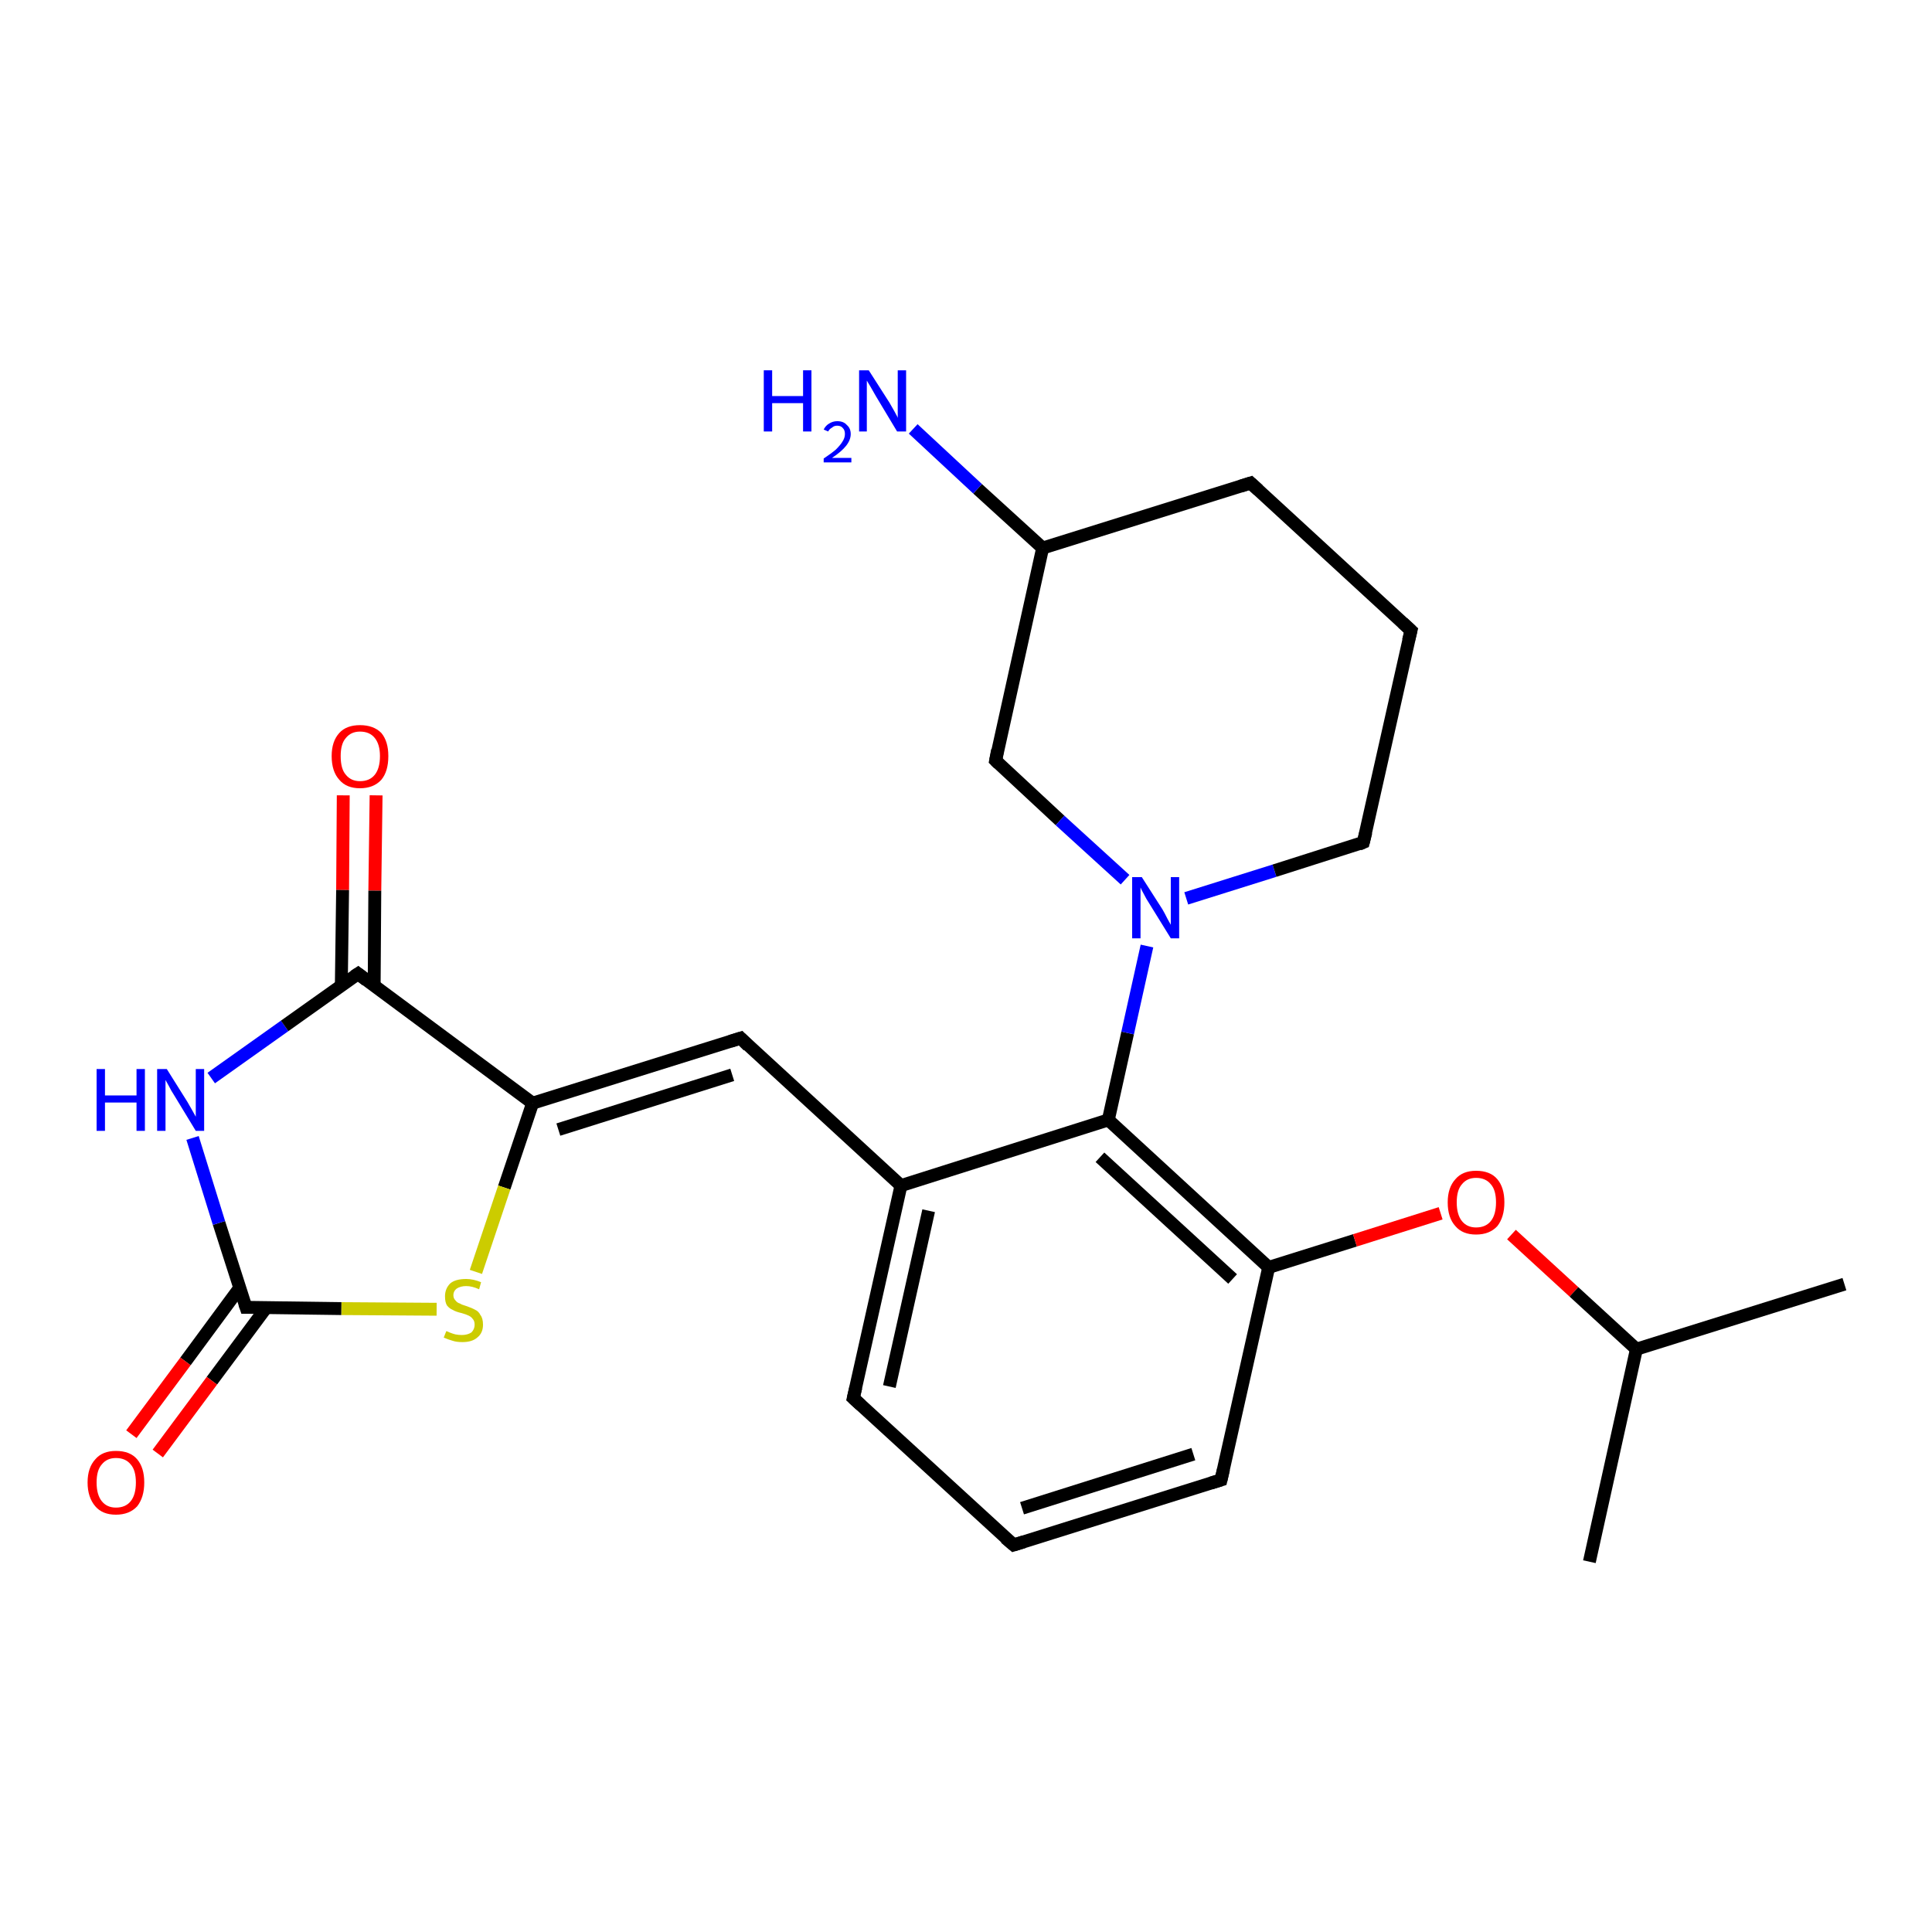 <?xml version='1.0' encoding='iso-8859-1'?>
<svg version='1.1' baseProfile='full'
              xmlns='http://www.w3.org/2000/svg'
                      xmlns:rdkit='http://www.rdkit.org/xml'
                      xmlns:xlink='http://www.w3.org/1999/xlink'
                  xml:space='preserve'
width='300px' height='300px' viewBox='0 0 300 300'>
<!-- END OF HEADER -->
<rect style='opacity:1.0;fill:#FFFFFF;stroke:none' width='300.0' height='300.0' x='0.0' y='0.0'> </rect>
<path class='bond-0 atom-0 atom-1' d='M 58.4,123.5 L 58.2,138.3' style='fill:none;fill-rule:evenodd;stroke:#FF0000;stroke-width:2.0px;stroke-linecap:butt;stroke-linejoin:miter;stroke-opacity:1' />
<path class='bond-0 atom-0 atom-1' d='M 58.2,138.3 L 58.1,153.1' style='fill:none;fill-rule:evenodd;stroke:#000000;stroke-width:2.0px;stroke-linecap:butt;stroke-linejoin:miter;stroke-opacity:1' />
<path class='bond-0 atom-0 atom-1' d='M 53.3,123.5 L 53.2,138.2' style='fill:none;fill-rule:evenodd;stroke:#FF0000;stroke-width:2.0px;stroke-linecap:butt;stroke-linejoin:miter;stroke-opacity:1' />
<path class='bond-0 atom-0 atom-1' d='M 53.2,138.2 L 53.0,153.0' style='fill:none;fill-rule:evenodd;stroke:#000000;stroke-width:2.0px;stroke-linecap:butt;stroke-linejoin:miter;stroke-opacity:1' />
<path class='bond-1 atom-1 atom-2' d='M 55.6,151.2 L 82.7,171.3' style='fill:none;fill-rule:evenodd;stroke:#000000;stroke-width:2.0px;stroke-linecap:butt;stroke-linejoin:miter;stroke-opacity:1' />
<path class='bond-2 atom-2 atom-3' d='M 82.7,171.3 L 78.3,184.4' style='fill:none;fill-rule:evenodd;stroke:#000000;stroke-width:2.0px;stroke-linecap:butt;stroke-linejoin:miter;stroke-opacity:1' />
<path class='bond-2 atom-2 atom-3' d='M 78.3,184.4 L 73.9,197.5' style='fill:none;fill-rule:evenodd;stroke:#CCCC00;stroke-width:2.0px;stroke-linecap:butt;stroke-linejoin:miter;stroke-opacity:1' />
<path class='bond-3 atom-3 atom-4' d='M 67.8,203.3 L 53.0,203.2' style='fill:none;fill-rule:evenodd;stroke:#CCCC00;stroke-width:2.0px;stroke-linecap:butt;stroke-linejoin:miter;stroke-opacity:1' />
<path class='bond-3 atom-3 atom-4' d='M 53.0,203.2 L 38.2,203.0' style='fill:none;fill-rule:evenodd;stroke:#000000;stroke-width:2.0px;stroke-linecap:butt;stroke-linejoin:miter;stroke-opacity:1' />
<path class='bond-4 atom-4 atom-5' d='M 37.2,200.0 L 28.8,211.4' style='fill:none;fill-rule:evenodd;stroke:#000000;stroke-width:2.0px;stroke-linecap:butt;stroke-linejoin:miter;stroke-opacity:1' />
<path class='bond-4 atom-4 atom-5' d='M 28.8,211.4 L 20.4,222.7' style='fill:none;fill-rule:evenodd;stroke:#FF0000;stroke-width:2.0px;stroke-linecap:butt;stroke-linejoin:miter;stroke-opacity:1' />
<path class='bond-4 atom-4 atom-5' d='M 41.3,203.1 L 32.9,214.4' style='fill:none;fill-rule:evenodd;stroke:#000000;stroke-width:2.0px;stroke-linecap:butt;stroke-linejoin:miter;stroke-opacity:1' />
<path class='bond-4 atom-4 atom-5' d='M 32.9,214.4 L 24.5,225.7' style='fill:none;fill-rule:evenodd;stroke:#FF0000;stroke-width:2.0px;stroke-linecap:butt;stroke-linejoin:miter;stroke-opacity:1' />
<path class='bond-5 atom-4 atom-6' d='M 38.2,203.0 L 34.0,189.9' style='fill:none;fill-rule:evenodd;stroke:#000000;stroke-width:2.0px;stroke-linecap:butt;stroke-linejoin:miter;stroke-opacity:1' />
<path class='bond-5 atom-4 atom-6' d='M 34.0,189.9 L 29.9,176.7' style='fill:none;fill-rule:evenodd;stroke:#0000FF;stroke-width:2.0px;stroke-linecap:butt;stroke-linejoin:miter;stroke-opacity:1' />
<path class='bond-6 atom-2 atom-7' d='M 82.7,171.3 L 115.0,161.2' style='fill:none;fill-rule:evenodd;stroke:#000000;stroke-width:2.0px;stroke-linecap:butt;stroke-linejoin:miter;stroke-opacity:1' />
<path class='bond-6 atom-2 atom-7' d='M 86.7,175.4 L 113.7,166.9' style='fill:none;fill-rule:evenodd;stroke:#000000;stroke-width:2.0px;stroke-linecap:butt;stroke-linejoin:miter;stroke-opacity:1' />
<path class='bond-7 atom-7 atom-8' d='M 115.0,161.2 L 139.9,184.1' style='fill:none;fill-rule:evenodd;stroke:#000000;stroke-width:2.0px;stroke-linecap:butt;stroke-linejoin:miter;stroke-opacity:1' />
<path class='bond-8 atom-8 atom-9' d='M 139.9,184.1 L 132.5,217.1' style='fill:none;fill-rule:evenodd;stroke:#000000;stroke-width:2.0px;stroke-linecap:butt;stroke-linejoin:miter;stroke-opacity:1' />
<path class='bond-8 atom-8 atom-9' d='M 144.2,188.0 L 138.1,215.3' style='fill:none;fill-rule:evenodd;stroke:#000000;stroke-width:2.0px;stroke-linecap:butt;stroke-linejoin:miter;stroke-opacity:1' />
<path class='bond-9 atom-9 atom-10' d='M 132.5,217.1 L 157.4,239.9' style='fill:none;fill-rule:evenodd;stroke:#000000;stroke-width:2.0px;stroke-linecap:butt;stroke-linejoin:miter;stroke-opacity:1' />
<path class='bond-10 atom-10 atom-11' d='M 157.4,239.9 L 189.6,229.8' style='fill:none;fill-rule:evenodd;stroke:#000000;stroke-width:2.0px;stroke-linecap:butt;stroke-linejoin:miter;stroke-opacity:1' />
<path class='bond-10 atom-10 atom-11' d='M 158.7,234.2 L 185.3,225.8' style='fill:none;fill-rule:evenodd;stroke:#000000;stroke-width:2.0px;stroke-linecap:butt;stroke-linejoin:miter;stroke-opacity:1' />
<path class='bond-11 atom-11 atom-12' d='M 189.6,229.8 L 197.0,196.8' style='fill:none;fill-rule:evenodd;stroke:#000000;stroke-width:2.0px;stroke-linecap:butt;stroke-linejoin:miter;stroke-opacity:1' />
<path class='bond-12 atom-12 atom-13' d='M 197.0,196.8 L 210.4,192.6' style='fill:none;fill-rule:evenodd;stroke:#000000;stroke-width:2.0px;stroke-linecap:butt;stroke-linejoin:miter;stroke-opacity:1' />
<path class='bond-12 atom-12 atom-13' d='M 210.4,192.6 L 223.7,188.4' style='fill:none;fill-rule:evenodd;stroke:#FF0000;stroke-width:2.0px;stroke-linecap:butt;stroke-linejoin:miter;stroke-opacity:1' />
<path class='bond-13 atom-13 atom-14' d='M 234.7,191.7 L 244.4,200.6' style='fill:none;fill-rule:evenodd;stroke:#FF0000;stroke-width:2.0px;stroke-linecap:butt;stroke-linejoin:miter;stroke-opacity:1' />
<path class='bond-13 atom-13 atom-14' d='M 244.4,200.6 L 254.1,209.5' style='fill:none;fill-rule:evenodd;stroke:#000000;stroke-width:2.0px;stroke-linecap:butt;stroke-linejoin:miter;stroke-opacity:1' />
<path class='bond-14 atom-14 atom-15' d='M 254.1,209.5 L 286.4,199.4' style='fill:none;fill-rule:evenodd;stroke:#000000;stroke-width:2.0px;stroke-linecap:butt;stroke-linejoin:miter;stroke-opacity:1' />
<path class='bond-15 atom-14 atom-16' d='M 254.1,209.5 L 246.8,242.5' style='fill:none;fill-rule:evenodd;stroke:#000000;stroke-width:2.0px;stroke-linecap:butt;stroke-linejoin:miter;stroke-opacity:1' />
<path class='bond-16 atom-12 atom-17' d='M 197.0,196.8 L 172.1,173.9' style='fill:none;fill-rule:evenodd;stroke:#000000;stroke-width:2.0px;stroke-linecap:butt;stroke-linejoin:miter;stroke-opacity:1' />
<path class='bond-16 atom-12 atom-17' d='M 191.4,198.6 L 170.8,179.7' style='fill:none;fill-rule:evenodd;stroke:#000000;stroke-width:2.0px;stroke-linecap:butt;stroke-linejoin:miter;stroke-opacity:1' />
<path class='bond-17 atom-17 atom-18' d='M 172.1,173.9 L 175.1,160.4' style='fill:none;fill-rule:evenodd;stroke:#000000;stroke-width:2.0px;stroke-linecap:butt;stroke-linejoin:miter;stroke-opacity:1' />
<path class='bond-17 atom-17 atom-18' d='M 175.1,160.4 L 178.1,146.9' style='fill:none;fill-rule:evenodd;stroke:#0000FF;stroke-width:2.0px;stroke-linecap:butt;stroke-linejoin:miter;stroke-opacity:1' />
<path class='bond-18 atom-18 atom-19' d='M 184.2,139.5 L 197.9,135.2' style='fill:none;fill-rule:evenodd;stroke:#0000FF;stroke-width:2.0px;stroke-linecap:butt;stroke-linejoin:miter;stroke-opacity:1' />
<path class='bond-18 atom-18 atom-19' d='M 197.9,135.2 L 211.7,130.8' style='fill:none;fill-rule:evenodd;stroke:#000000;stroke-width:2.0px;stroke-linecap:butt;stroke-linejoin:miter;stroke-opacity:1' />
<path class='bond-19 atom-19 atom-20' d='M 211.7,130.8 L 219.1,97.9' style='fill:none;fill-rule:evenodd;stroke:#000000;stroke-width:2.0px;stroke-linecap:butt;stroke-linejoin:miter;stroke-opacity:1' />
<path class='bond-20 atom-20 atom-21' d='M 219.1,97.9 L 194.2,75.0' style='fill:none;fill-rule:evenodd;stroke:#000000;stroke-width:2.0px;stroke-linecap:butt;stroke-linejoin:miter;stroke-opacity:1' />
<path class='bond-21 atom-21 atom-22' d='M 194.2,75.0 L 161.9,85.1' style='fill:none;fill-rule:evenodd;stroke:#000000;stroke-width:2.0px;stroke-linecap:butt;stroke-linejoin:miter;stroke-opacity:1' />
<path class='bond-22 atom-22 atom-23' d='M 161.9,85.1 L 151.8,75.9' style='fill:none;fill-rule:evenodd;stroke:#000000;stroke-width:2.0px;stroke-linecap:butt;stroke-linejoin:miter;stroke-opacity:1' />
<path class='bond-22 atom-22 atom-23' d='M 151.8,75.9 L 141.8,66.6' style='fill:none;fill-rule:evenodd;stroke:#0000FF;stroke-width:2.0px;stroke-linecap:butt;stroke-linejoin:miter;stroke-opacity:1' />
<path class='bond-23 atom-22 atom-24' d='M 161.9,85.1 L 154.6,118.1' style='fill:none;fill-rule:evenodd;stroke:#000000;stroke-width:2.0px;stroke-linecap:butt;stroke-linejoin:miter;stroke-opacity:1' />
<path class='bond-24 atom-6 atom-1' d='M 32.8,167.4 L 44.2,159.3' style='fill:none;fill-rule:evenodd;stroke:#0000FF;stroke-width:2.0px;stroke-linecap:butt;stroke-linejoin:miter;stroke-opacity:1' />
<path class='bond-24 atom-6 atom-1' d='M 44.2,159.3 L 55.6,151.2' style='fill:none;fill-rule:evenodd;stroke:#000000;stroke-width:2.0px;stroke-linecap:butt;stroke-linejoin:miter;stroke-opacity:1' />
<path class='bond-25 atom-17 atom-8' d='M 172.1,173.9 L 139.9,184.1' style='fill:none;fill-rule:evenodd;stroke:#000000;stroke-width:2.0px;stroke-linecap:butt;stroke-linejoin:miter;stroke-opacity:1' />
<path class='bond-26 atom-24 atom-18' d='M 154.6,118.1 L 164.6,127.4' style='fill:none;fill-rule:evenodd;stroke:#000000;stroke-width:2.0px;stroke-linecap:butt;stroke-linejoin:miter;stroke-opacity:1' />
<path class='bond-26 atom-24 atom-18' d='M 164.6,127.4 L 174.7,136.6' style='fill:none;fill-rule:evenodd;stroke:#0000FF;stroke-width:2.0px;stroke-linecap:butt;stroke-linejoin:miter;stroke-opacity:1' />
<path d='M 56.9,152.2 L 55.6,151.2 L 55.0,151.6' style='fill:none;stroke:#000000;stroke-width:2.0px;stroke-linecap:butt;stroke-linejoin:miter;stroke-opacity:1;' />
<path d='M 38.9,203.0 L 38.2,203.0 L 38.0,202.4' style='fill:none;stroke:#000000;stroke-width:2.0px;stroke-linecap:butt;stroke-linejoin:miter;stroke-opacity:1;' />
<path d='M 113.4,161.7 L 115.0,161.2 L 116.2,162.4' style='fill:none;stroke:#000000;stroke-width:2.0px;stroke-linecap:butt;stroke-linejoin:miter;stroke-opacity:1;' />
<path d='M 132.9,215.4 L 132.5,217.1 L 133.7,218.2' style='fill:none;stroke:#000000;stroke-width:2.0px;stroke-linecap:butt;stroke-linejoin:miter;stroke-opacity:1;' />
<path d='M 156.1,238.8 L 157.4,239.9 L 159.0,239.4' style='fill:none;stroke:#000000;stroke-width:2.0px;stroke-linecap:butt;stroke-linejoin:miter;stroke-opacity:1;' />
<path d='M 188.0,230.3 L 189.6,229.8 L 190.0,228.1' style='fill:none;stroke:#000000;stroke-width:2.0px;stroke-linecap:butt;stroke-linejoin:miter;stroke-opacity:1;' />
<path d='M 211.0,131.1 L 211.7,130.8 L 212.1,129.2' style='fill:none;stroke:#000000;stroke-width:2.0px;stroke-linecap:butt;stroke-linejoin:miter;stroke-opacity:1;' />
<path d='M 218.7,99.5 L 219.1,97.9 L 217.8,96.7' style='fill:none;stroke:#000000;stroke-width:2.0px;stroke-linecap:butt;stroke-linejoin:miter;stroke-opacity:1;' />
<path d='M 195.4,76.1 L 194.2,75.0 L 192.6,75.5' style='fill:none;stroke:#000000;stroke-width:2.0px;stroke-linecap:butt;stroke-linejoin:miter;stroke-opacity:1;' />
<path d='M 154.9,116.5 L 154.6,118.1 L 155.1,118.6' style='fill:none;stroke:#000000;stroke-width:2.0px;stroke-linecap:butt;stroke-linejoin:miter;stroke-opacity:1;' />
<path class='atom-0' d='M 51.5 117.4
Q 51.5 115.1, 52.7 113.8
Q 53.8 112.6, 55.9 112.6
Q 58.0 112.6, 59.2 113.8
Q 60.3 115.1, 60.3 117.4
Q 60.3 119.8, 59.2 121.1
Q 58.0 122.4, 55.9 122.4
Q 53.8 122.4, 52.7 121.1
Q 51.5 119.8, 51.5 117.4
M 55.9 121.3
Q 57.4 121.3, 58.2 120.3
Q 59.0 119.3, 59.0 117.4
Q 59.0 115.6, 58.2 114.6
Q 57.4 113.6, 55.9 113.6
Q 54.5 113.6, 53.7 114.6
Q 52.9 115.5, 52.9 117.4
Q 52.9 119.4, 53.7 120.3
Q 54.5 121.3, 55.9 121.3
' fill='#FF0000'/>
<path class='atom-3' d='M 69.3 206.7
Q 69.4 206.7, 69.8 206.9
Q 70.3 207.1, 70.7 207.2
Q 71.2 207.3, 71.7 207.3
Q 72.6 207.3, 73.2 206.9
Q 73.7 206.4, 73.7 205.7
Q 73.7 205.1, 73.4 204.8
Q 73.2 204.5, 72.8 204.3
Q 72.4 204.1, 71.7 203.9
Q 70.8 203.7, 70.3 203.4
Q 69.8 203.2, 69.4 202.7
Q 69.1 202.2, 69.1 201.3
Q 69.1 200.1, 69.9 199.3
Q 70.7 198.6, 72.4 198.6
Q 73.5 198.6, 74.7 199.1
L 74.4 200.2
Q 73.3 199.7, 72.4 199.7
Q 71.5 199.7, 70.9 200.1
Q 70.4 200.5, 70.4 201.1
Q 70.4 201.6, 70.7 201.9
Q 71.0 202.3, 71.4 202.4
Q 71.7 202.6, 72.4 202.8
Q 73.3 203.1, 73.8 203.4
Q 74.3 203.6, 74.6 204.2
Q 75.0 204.7, 75.0 205.7
Q 75.0 207.0, 74.1 207.7
Q 73.3 208.4, 71.8 208.4
Q 70.9 208.4, 70.3 208.2
Q 69.6 208.0, 68.9 207.7
L 69.3 206.7
' fill='#CCCC00'/>
<path class='atom-5' d='M 13.6 230.2
Q 13.6 227.9, 14.8 226.6
Q 15.9 225.3, 18.0 225.3
Q 20.2 225.3, 21.3 226.6
Q 22.4 227.9, 22.4 230.2
Q 22.4 232.5, 21.3 233.9
Q 20.1 235.2, 18.0 235.2
Q 15.9 235.2, 14.8 233.9
Q 13.6 232.5, 13.6 230.2
M 18.0 234.1
Q 19.5 234.1, 20.3 233.1
Q 21.1 232.1, 21.1 230.2
Q 21.1 228.3, 20.3 227.4
Q 19.5 226.4, 18.0 226.4
Q 16.6 226.4, 15.8 227.4
Q 15.0 228.3, 15.0 230.2
Q 15.0 232.1, 15.8 233.1
Q 16.6 234.1, 18.0 234.1
' fill='#FF0000'/>
<path class='atom-6' d='M 15.0 166.0
L 16.3 166.0
L 16.3 170.1
L 21.2 170.1
L 21.2 166.0
L 22.5 166.0
L 22.5 175.6
L 21.2 175.6
L 21.2 171.2
L 16.3 171.2
L 16.3 175.6
L 15.0 175.6
L 15.0 166.0
' fill='#0000FF'/>
<path class='atom-6' d='M 25.9 166.0
L 29.1 171.1
Q 29.4 171.6, 29.9 172.5
Q 30.4 173.4, 30.4 173.4
L 30.4 166.0
L 31.7 166.0
L 31.7 175.6
L 30.4 175.6
L 27.0 170.0
Q 26.6 169.4, 26.2 168.6
Q 25.8 167.9, 25.7 167.7
L 25.7 175.6
L 24.4 175.6
L 24.4 166.0
L 25.9 166.0
' fill='#0000FF'/>
<path class='atom-13' d='M 224.8 186.7
Q 224.8 184.4, 226.0 183.1
Q 227.1 181.8, 229.2 181.8
Q 231.4 181.8, 232.5 183.1
Q 233.6 184.4, 233.6 186.7
Q 233.6 189.0, 232.5 190.4
Q 231.3 191.7, 229.2 191.7
Q 227.1 191.7, 226.0 190.4
Q 224.8 189.1, 224.8 186.7
M 229.2 190.6
Q 230.7 190.6, 231.5 189.6
Q 232.3 188.6, 232.3 186.7
Q 232.3 184.8, 231.5 183.9
Q 230.7 182.9, 229.2 182.9
Q 227.8 182.9, 227.0 183.9
Q 226.2 184.8, 226.2 186.7
Q 226.2 188.6, 227.0 189.6
Q 227.8 190.6, 229.2 190.6
' fill='#FF0000'/>
<path class='atom-18' d='M 177.3 136.2
L 180.5 141.2
Q 180.8 141.7, 181.3 142.7
Q 181.8 143.6, 181.8 143.6
L 181.8 136.2
L 183.1 136.2
L 183.1 145.7
L 181.8 145.7
L 178.4 140.2
Q 178.0 139.6, 177.6 138.8
Q 177.2 138.1, 177.1 137.8
L 177.1 145.7
L 175.8 145.7
L 175.8 136.2
L 177.3 136.2
' fill='#0000FF'/>
<path class='atom-23' d='M 118.6 57.5
L 119.9 57.5
L 119.9 61.5
L 124.7 61.5
L 124.7 57.5
L 126.0 57.5
L 126.0 67.0
L 124.7 67.0
L 124.7 62.6
L 119.9 62.6
L 119.9 67.0
L 118.6 67.0
L 118.6 57.5
' fill='#0000FF'/>
<path class='atom-23' d='M 127.9 66.7
Q 128.2 66.1, 128.7 65.8
Q 129.3 65.4, 130.0 65.4
Q 131.0 65.4, 131.5 66.0
Q 132.1 66.5, 132.1 67.4
Q 132.1 68.3, 131.4 69.2
Q 130.7 70.1, 129.2 71.1
L 132.2 71.1
L 132.2 71.8
L 127.9 71.8
L 127.9 71.2
Q 129.1 70.4, 129.8 69.8
Q 130.5 69.1, 130.8 68.6
Q 131.2 68.0, 131.2 67.4
Q 131.2 66.8, 130.9 66.5
Q 130.6 66.1, 130.0 66.1
Q 129.5 66.1, 129.2 66.4
Q 128.8 66.6, 128.6 67.0
L 127.9 66.7
' fill='#0000FF'/>
<path class='atom-23' d='M 134.9 57.5
L 138.1 62.5
Q 138.4 63.0, 138.9 63.9
Q 139.4 64.8, 139.4 64.9
L 139.4 57.5
L 140.7 57.5
L 140.7 67.0
L 139.3 67.0
L 136.0 61.5
Q 135.6 60.8, 135.2 60.1
Q 134.8 59.4, 134.6 59.1
L 134.6 67.0
L 133.4 67.0
L 133.4 57.5
L 134.9 57.5
' fill='#0000FF'/>
</svg>
